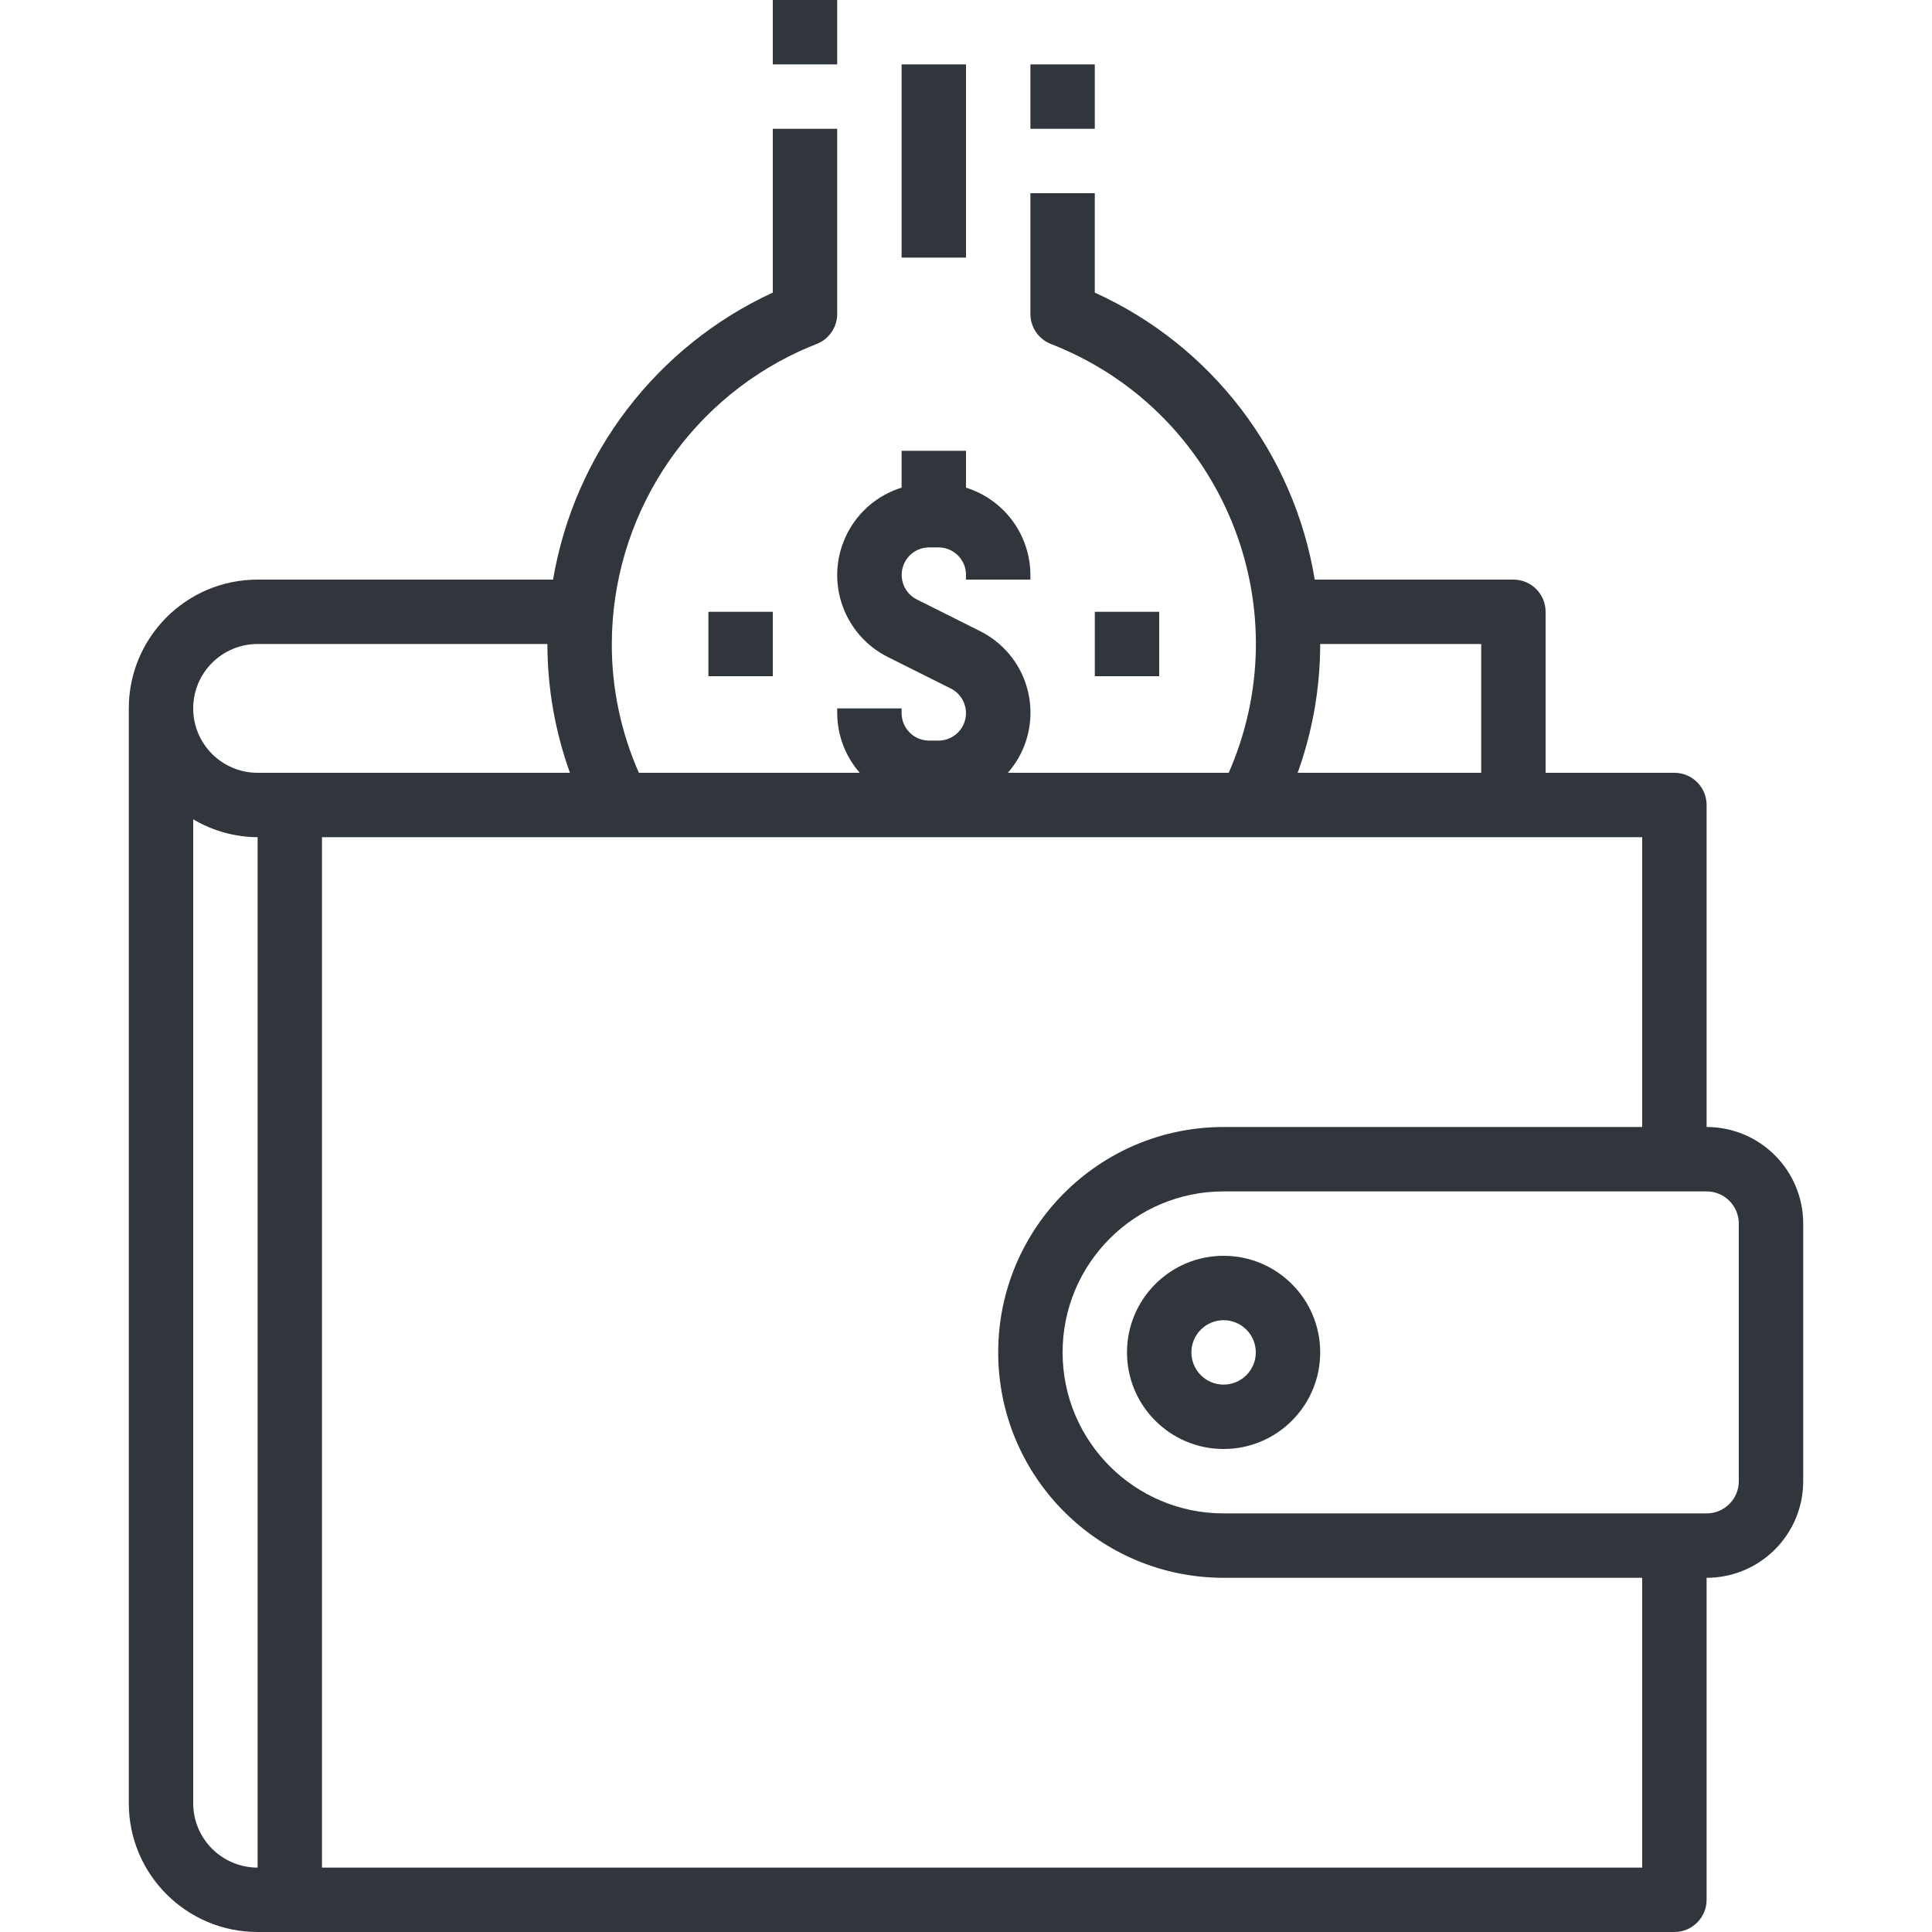 <svg width="54" height="54" viewBox="0 0 54 54" fill="none" xmlns="http://www.w3.org/2000/svg">
<path d="M27 1.8H25.2V7.2H27V1.8Z" fill="#31363C"/>
<path d="M47.7 31.5V22.5C47.7 22.003 47.297 21.6 46.8 21.6H43.2V17.1C43.2 16.603 42.797 16.2 42.3 16.2H36.747C36.167 12.667 33.861 9.657 30.6 8.179V5.4H28.8V8.775C28.8 9.146 29.027 9.479 29.372 9.614C33.998 11.415 36.289 16.625 34.488 21.25C34.442 21.368 34.394 21.484 34.343 21.6H28.17C29.098 20.541 28.992 18.93 27.933 18.002C27.766 17.856 27.581 17.732 27.382 17.634L25.628 16.756C25.248 16.567 25.094 16.105 25.283 15.725C25.413 15.465 25.678 15.301 25.969 15.3H26.231C26.656 15.3 27 15.644 27 16.069V16.2H28.8V16.069C28.796 14.95 28.067 13.964 27 13.63V12.6H25.2V13.63C23.85 14.05 23.096 15.485 23.516 16.835C23.724 17.502 24.195 18.055 24.82 18.366L26.574 19.244C26.954 19.433 27.108 19.895 26.918 20.275C26.788 20.535 26.522 20.7 26.231 20.7H25.969C25.544 20.7 25.201 20.356 25.2 19.931V19.8H23.4V19.931C23.402 20.545 23.626 21.138 24.03 21.6H17.857C17.356 20.466 17.098 19.24 17.1 18C17.107 14.484 19.154 11.291 22.346 9.817C22.505 9.745 22.665 9.677 22.828 9.613C23.173 9.478 23.4 9.145 23.4 8.775V3.6H21.6V8.18H21.595C18.352 9.679 16.057 12.679 15.458 16.2H7.2C5.212 16.2 3.6 17.812 3.6 19.8V50.4C3.6 52.388 5.212 54 7.2 54H46.8C47.297 54 47.7 53.597 47.7 53.1V44.1C49.191 44.1 50.4 42.891 50.4 41.4V34.2C50.4 32.709 49.191 31.5 47.7 31.5ZM36.9 18H41.4V21.6H36.27C36.686 20.445 36.899 19.227 36.9 18ZM7.2 52.2C6.206 52.2 5.4 51.394 5.4 50.4V22.9C5.945 23.224 6.566 23.396 7.2 23.4V52.2ZM5.4 19.8C5.4 18.806 6.206 18 7.2 18H15.3C15.301 19.227 15.514 20.445 15.93 21.6H7.2C6.206 21.6 5.4 20.794 5.4 19.8ZM45.9 52.2H9V23.4H45.9V31.5H34.2C30.721 31.5 27.9 34.321 27.9 37.8C27.9 41.279 30.721 44.1 34.2 44.1H45.9V52.2ZM48.6 41.4C48.6 41.897 48.197 42.3 47.7 42.3H34.2C31.715 42.3 29.7 40.285 29.7 37.8C29.7 35.315 31.715 33.3 34.2 33.3H47.7C48.197 33.3 48.6 33.703 48.6 34.2V41.4Z" fill="#31363C"/>
<path d="M34.2 35.1C32.709 35.1 31.5 36.309 31.5 37.8C31.5 39.291 32.709 40.5 34.2 40.5C35.691 40.5 36.9 39.291 36.9 37.8C36.9 36.309 35.691 35.1 34.2 35.1ZM34.2 38.7C33.703 38.7 33.3 38.297 33.3 37.8C33.3 37.303 33.703 36.9 34.2 36.9C34.697 36.9 35.1 37.303 35.1 37.8C35.1 38.297 34.697 38.7 34.2 38.7Z" fill="#31363C"/>
<path d="M30.6 1.8H28.8V3.6H30.6V1.8Z" fill="#31363C"/>
<path d="M23.4 0H21.6V1.8H23.4V0Z" fill="#31363C"/>
<path d="M32.4 17.1H30.6V18.9H32.4V17.1Z" fill="#31363C"/>
<path d="M21.6 17.1H19.8V18.9H21.6V17.1Z" fill="#31363C"/>
</svg>
